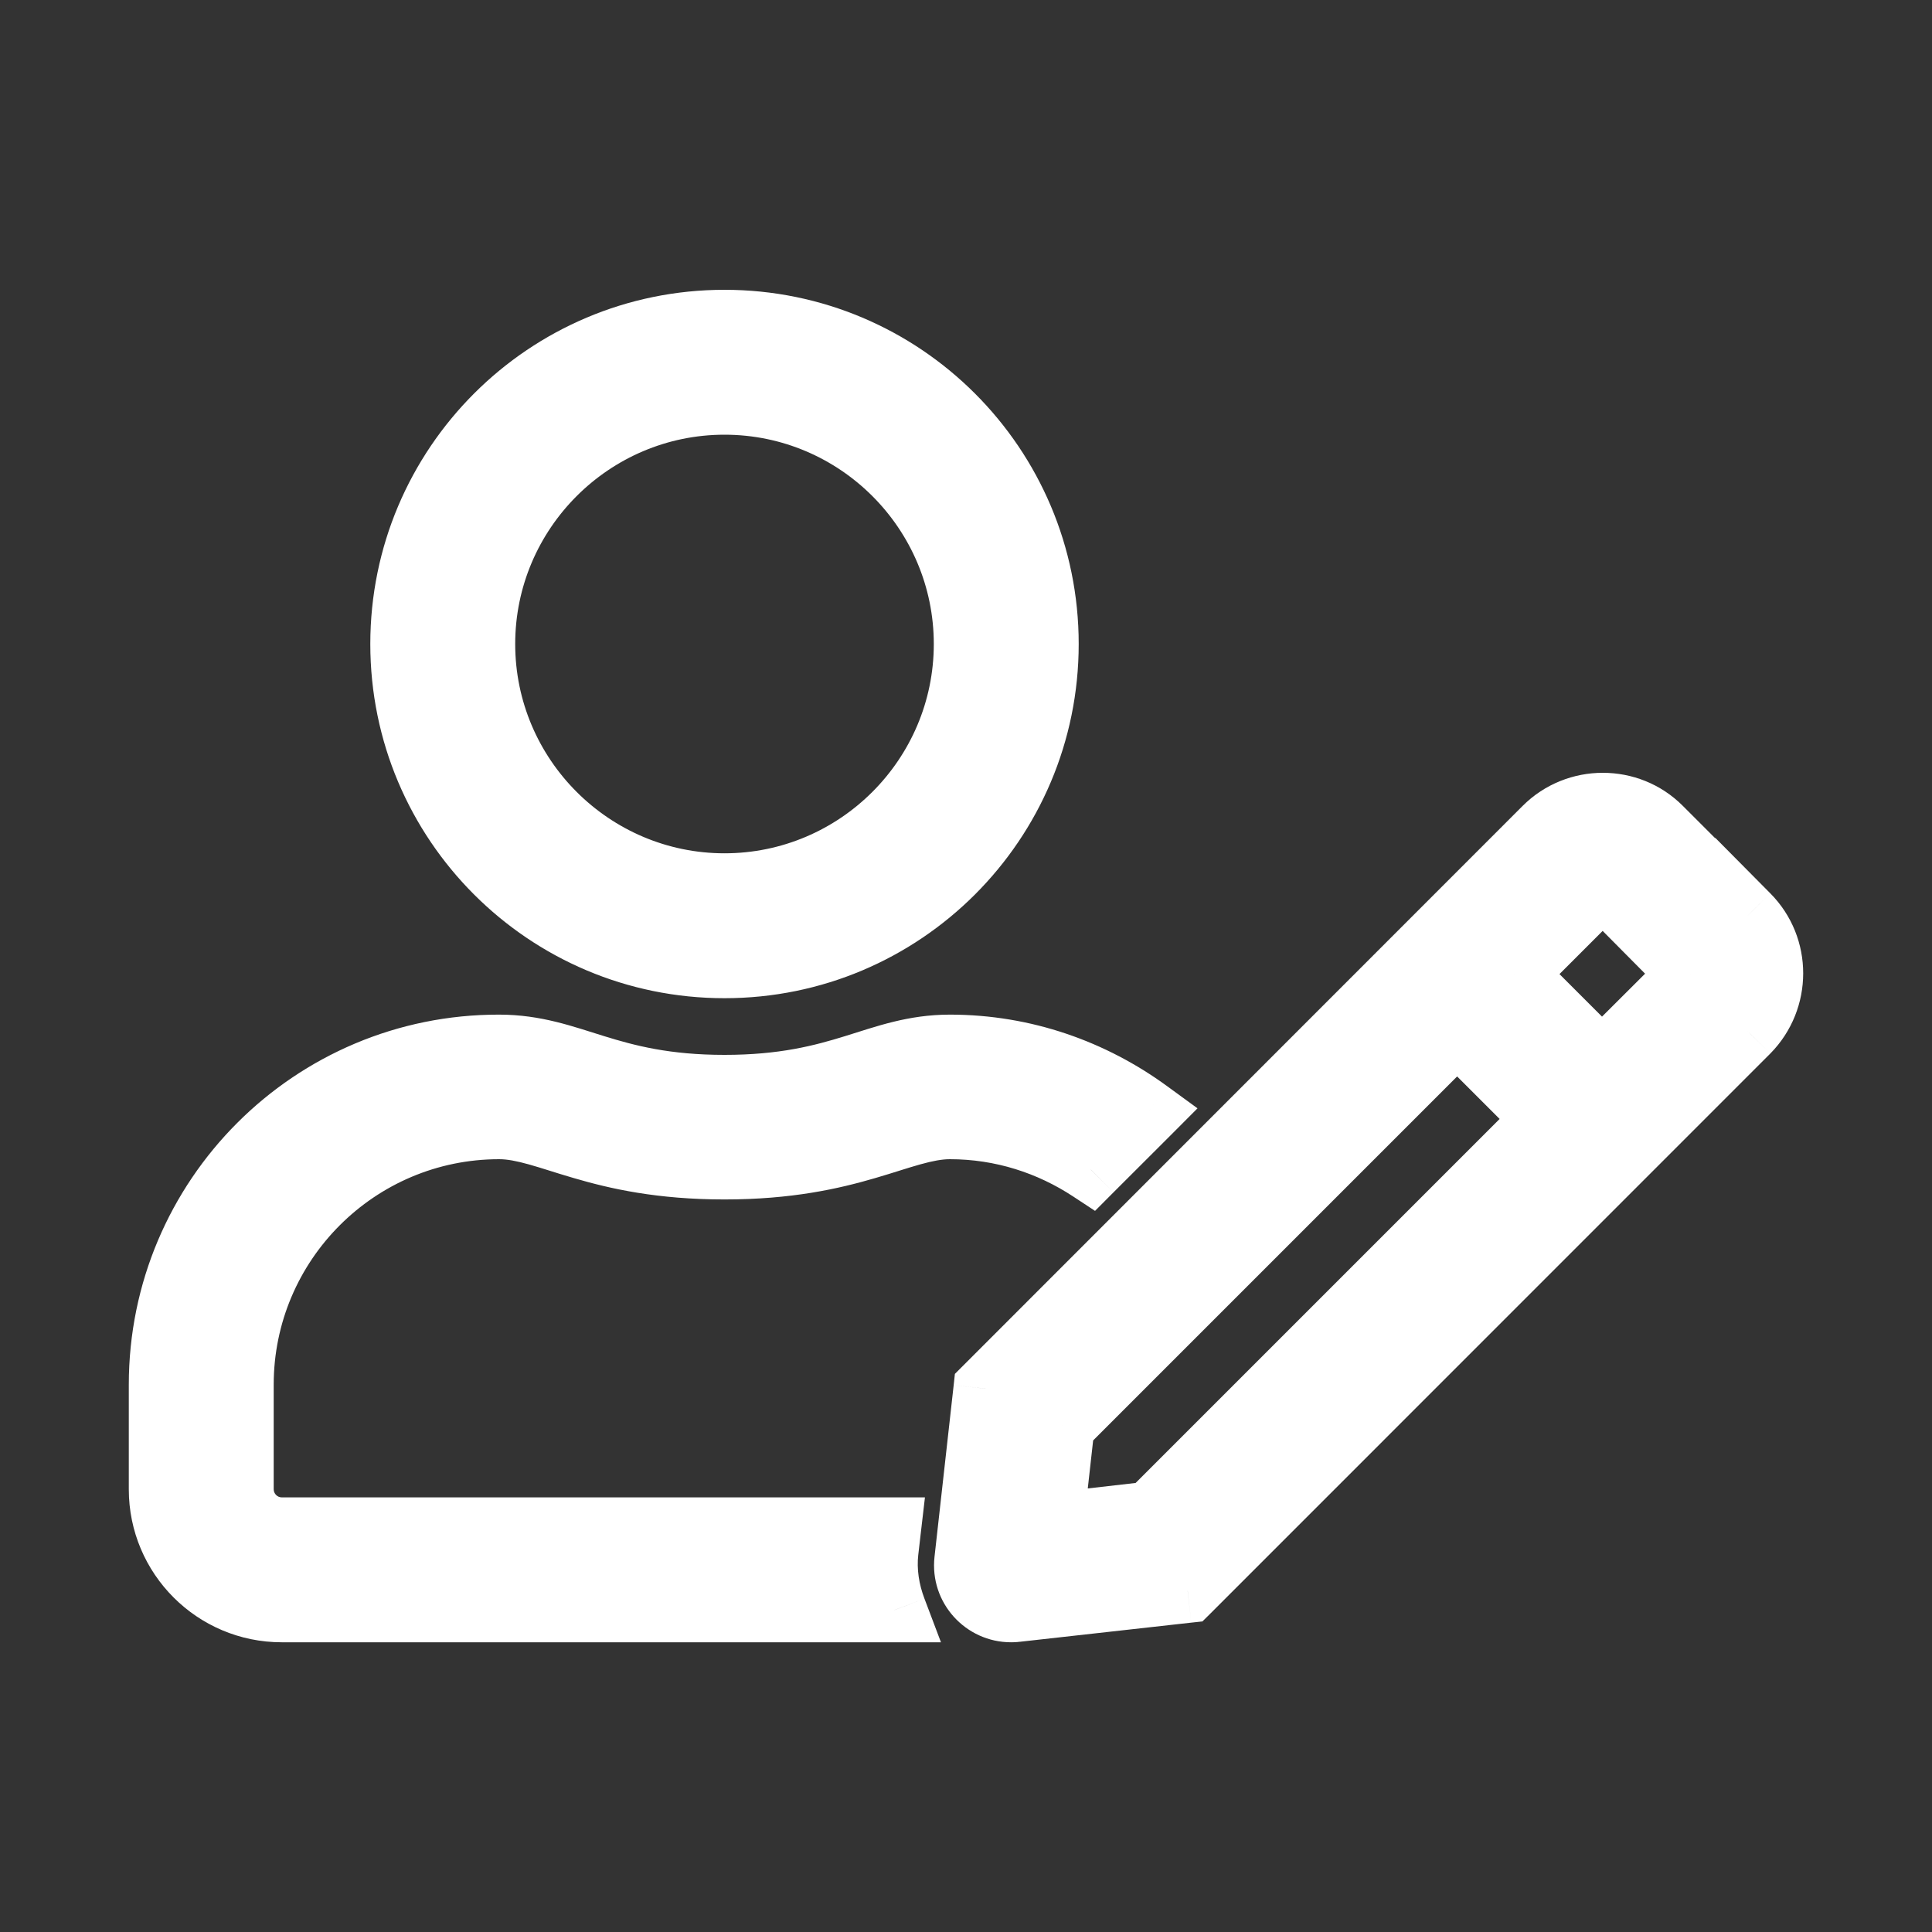 <svg width="24" height="24" viewBox="0 0 24 24" fill="none" xmlns="http://www.w3.org/2000/svg">
<rect x="0" y="0" width="24" height="24" fill="#333333" stroke="none"/>
<path fill-rule="evenodd" clip-rule="evenodd" d="M9 12C11.21 12 13 10.21 13 8C13 5.791 11.21 4 9 4C6.791 4 5 5.791 5 8C5 10.21 6.791 12 9 12ZM9 5C10.653 5 12 6.347 12 8C12 9.653 10.653 11 9 11C7.347 11 6 9.653 6 8C6 6.347 7.347 5 9 5ZM21.707 11.378L20.623 10.294C20.426 10.097 20.169 10 19.91 10C19.654 10 19.395 10.097 19.198 10.294L12.244 17.25L12.007 19.382C11.969 19.716 12.232 20.001 12.56 20.001C12.582 20.001 12.601 20.001 12.622 19.997L14.754 19.76L21.707 12.807C22.098 12.41 22.098 11.772 21.707 11.378V11.378ZM14.291 18.804L13.06 18.944L13.197 17.71L18.101 12.807L19.194 13.9L14.291 18.804ZM19.901 13.194L18.807 12.1L19.907 11H19.91L19.916 11.003L21.001 12.097L19.901 13.194ZM6.2 14C6.813 14 7.422 14.5 9 14.5C10.575 14.5 11.188 14 11.8 14C12.447 14 13.047 14.197 13.55 14.529L14.263 13.816C13.569 13.31 12.722 13.004 11.8 13.004C10.903 13.004 10.472 13.504 9 13.504C7.528 13.504 7.1 13.004 6.2 13.004C3.881 13 2 14.882 2 17.201V18.501C2 19.329 2.672 20.001 3.5 20.001H11.11C11.022 19.769 10.982 19.519 11.01 19.269L11.041 19.001H3.5C3.225 19.001 3 18.776 3 18.501V17.201C3 15.435 4.434 14 6.2 14V14Z" fill="white"/>
<path d="M21.707 11.378L21.424 11.661L22.107 12.344V11.378H21.707ZM20.623 10.294L20.905 10.011L20.623 10.294ZM19.198 10.294L18.915 10.011L18.915 10.011L19.198 10.294ZM12.244 17.25L11.961 16.968L11.862 17.067L11.847 17.206L12.244 17.25ZM12.007 19.382L12.404 19.427L12.404 19.426L12.007 19.382ZM12.622 19.997L12.578 19.6L12.566 19.602L12.622 19.997ZM14.754 19.76L14.798 20.157L14.937 20.142L15.037 20.043L14.754 19.76ZM21.707 12.807L21.99 13.089L21.992 13.087L21.707 12.807ZM21.707 11.378L21.991 11.097L21.307 10.407V11.378H21.707ZM14.291 18.804L14.336 19.201L14.475 19.185L14.574 19.087L14.291 18.804ZM13.06 18.944L12.662 18.9L12.607 19.399L13.105 19.342L13.06 18.944ZM13.197 17.71L12.915 17.427L12.815 17.526L12.8 17.666L13.197 17.71ZM18.101 12.807L18.384 12.524L18.101 12.241L17.818 12.524L18.101 12.807ZM19.194 13.9L19.477 14.183L19.76 13.9L19.477 13.617L19.194 13.9ZM19.901 13.194L19.618 13.477L19.9 13.759L20.183 13.477L19.901 13.194ZM18.807 12.1L18.524 11.818L18.241 12.1L18.524 12.383L18.807 12.1ZM19.907 11V10.6H19.741L19.624 10.717L19.907 11ZM19.91 11L20.088 10.642L20.004 10.6H19.91V11ZM19.916 11.003L20.2 10.722L20.154 10.675L20.095 10.645L19.916 11.003ZM21.001 12.097L21.283 12.38L21.566 12.099L21.285 11.816L21.001 12.097ZM6.2 14V13.6H5.8V14H6.2ZM13.55 14.529L13.331 14.863L13.603 15.042L13.833 14.811L13.55 14.529ZM14.263 13.816L14.546 14.099L14.876 13.768L14.499 13.493L14.263 13.816ZM6.2 13.004L6.2 13.403H6.2V13.004ZM11.11 20.001V20.401H11.689L11.484 19.859L11.11 20.001ZM11.01 19.269L10.612 19.223L10.612 19.225L11.01 19.269ZM11.041 19.001L11.438 19.047L11.49 18.601H11.041V19.001ZM6.2 14V14.4H6.6V14H6.2ZM9 12.4C11.431 12.4 13.4 10.431 13.4 8H12.6C12.6 9.989 10.989 11.6 9 11.6V12.4ZM13.4 8C13.4 5.57 11.431 3.6 9 3.6V4.4C10.989 4.4 12.6 6.012 12.6 8H13.4ZM9 3.6C6.57 3.6 4.6 5.57 4.6 8H5.4C5.4 6.012 7.012 4.4 9 4.4V3.6ZM4.6 8C4.6 10.431 6.57 12.4 9 12.4V11.6C7.012 11.6 5.4 9.989 5.4 8H4.6ZM9 5.4C10.433 5.4 11.6 6.568 11.6 8H12.4C12.4 6.126 10.874 4.6 9 4.6V5.4ZM11.6 8C11.6 9.432 10.433 10.6 9 10.6V11.4C10.874 11.4 12.4 9.874 12.4 8H11.6ZM9 10.6C7.568 10.6 6.4 9.432 6.4 8H5.6C5.6 9.874 7.126 11.4 9 11.4V10.6ZM6.4 8C6.4 6.568 7.568 5.4 9 5.4V4.6C7.126 4.6 5.6 6.126 5.6 8H6.4ZM21.99 11.096L20.905 10.011L20.34 10.577L21.424 11.661L21.99 11.096ZM20.905 10.011C20.63 9.735 20.27 9.6 19.91 9.6V10.4C20.069 10.4 20.222 10.459 20.34 10.577L20.905 10.011ZM19.91 9.6C19.554 9.6 19.191 9.735 18.915 10.011L19.48 10.577C19.598 10.459 19.754 10.4 19.91 10.4V9.6ZM18.915 10.011L11.961 16.968L12.527 17.533L19.48 10.577L18.915 10.011ZM11.847 17.206L11.609 19.338L12.404 19.426L12.642 17.295L11.847 17.206ZM11.609 19.337C11.545 19.913 11.997 20.401 12.56 20.401V19.601C12.466 19.601 12.394 19.52 12.404 19.427L11.609 19.337ZM12.56 20.401C12.579 20.401 12.625 20.401 12.679 20.393L12.566 19.602C12.571 19.601 12.575 19.601 12.576 19.601C12.576 19.601 12.575 19.601 12.575 19.601C12.574 19.601 12.573 19.601 12.572 19.601C12.569 19.601 12.566 19.601 12.56 19.601V20.401ZM12.667 20.395L14.798 20.157L14.709 19.362L12.578 19.6L12.667 20.395ZM15.037 20.043L21.99 13.089L21.424 12.524L14.471 19.477L15.037 20.043ZM21.992 13.087C22.535 12.535 22.537 11.647 21.991 11.097L21.423 11.66C21.658 11.897 21.66 12.284 21.422 12.526L21.992 13.087ZM21.307 11.378V11.378H22.107V11.378H21.307ZM14.246 18.406L13.014 18.547L13.105 19.342L14.336 19.201L14.246 18.406ZM13.457 18.989L13.595 17.754L12.8 17.666L12.662 18.9L13.457 18.989ZM13.48 17.993L18.384 13.089L17.818 12.524L12.915 17.427L13.48 17.993ZM17.818 13.089L18.912 14.183L19.477 13.617L18.384 12.524L17.818 13.089ZM18.912 13.617L14.008 18.521L14.574 19.087L19.477 14.183L18.912 13.617ZM20.183 12.911L19.09 11.818L18.524 12.383L19.618 13.477L20.183 12.911ZM19.09 12.383L20.19 11.283L19.624 10.717L18.524 11.818L19.09 12.383ZM19.907 11.4H19.91V10.6H19.907V11.4ZM19.732 11.358L19.738 11.361L20.095 10.645L20.088 10.642L19.732 11.358ZM19.632 11.285L20.717 12.379L21.285 11.816L20.2 10.722L19.632 11.285ZM20.718 11.814L19.618 12.911L20.183 13.477L21.283 12.38L20.718 11.814ZM6.2 14.4C6.3 14.4 6.412 14.421 6.567 14.464C6.745 14.514 6.876 14.561 7.126 14.634C7.578 14.767 8.164 14.9 9 14.9V14.1C8.259 14.1 7.75 13.984 7.351 13.867C7.174 13.815 6.939 13.737 6.782 13.693C6.6 13.643 6.407 13.6 6.2 13.6V14.4ZM9 14.9C9.835 14.9 10.421 14.767 10.874 14.634C11.123 14.561 11.255 14.514 11.433 14.464C11.588 14.421 11.701 14.4 11.8 14.4V13.6C11.594 13.6 11.4 13.643 11.219 13.693C11.06 13.737 10.826 13.815 10.649 13.867C10.248 13.984 9.74 14.1 9 14.1V14.9ZM11.8 14.4C12.365 14.4 12.889 14.572 13.331 14.863L13.77 14.194C13.206 13.823 12.53 13.6 11.8 13.6V14.4ZM13.833 14.811L14.546 14.099L13.98 13.533L13.268 14.246L13.833 14.811ZM14.499 13.493C13.742 12.94 12.813 12.604 11.8 12.604V13.403C12.632 13.403 13.397 13.679 14.027 14.139L14.499 13.493ZM11.8 12.604C11.277 12.604 10.878 12.754 10.498 12.871C10.117 12.989 9.683 13.104 9 13.104V13.903C9.79 13.903 10.307 13.768 10.734 13.636C11.162 13.503 11.427 13.403 11.8 13.403V12.604ZM9 13.104C8.318 13.104 7.885 12.989 7.504 12.871C7.124 12.754 6.725 12.604 6.2 12.604V13.403C6.576 13.403 6.84 13.503 7.267 13.636C7.694 13.768 8.211 13.903 9 13.903V13.104ZM6.201 12.604C3.66 12.6 1.6 14.661 1.6 17.201H2.4C2.4 15.102 4.102 13.401 6.2 13.403L6.201 12.604ZM1.6 17.201V18.501H2.4V17.201H1.6ZM1.6 18.501C1.6 19.55 2.451 20.401 3.5 20.401V19.601C2.893 19.601 2.4 19.108 2.4 18.501H1.6ZM3.5 20.401H11.11V19.601H3.5V20.401ZM11.484 19.859C11.415 19.678 11.387 19.492 11.407 19.314L10.612 19.225C10.576 19.547 10.629 19.861 10.736 20.142L11.484 19.859ZM11.407 19.316L11.438 19.047L10.644 18.954L10.612 19.223L11.407 19.316ZM11.041 18.601H3.5V19.401H11.041V18.601ZM3.5 18.601C3.446 18.601 3.4 18.555 3.4 18.501H2.6C2.6 18.997 3.004 19.401 3.5 19.401V18.601ZM3.4 18.501V17.201H2.6V18.501H3.4ZM3.4 17.201C3.4 15.656 4.655 14.4 6.2 14.4V13.6C4.214 13.6 2.6 15.214 2.6 17.201H3.4ZM6.6 14V14H5.8V14H6.6Z" fill="white"/>
</svg>
